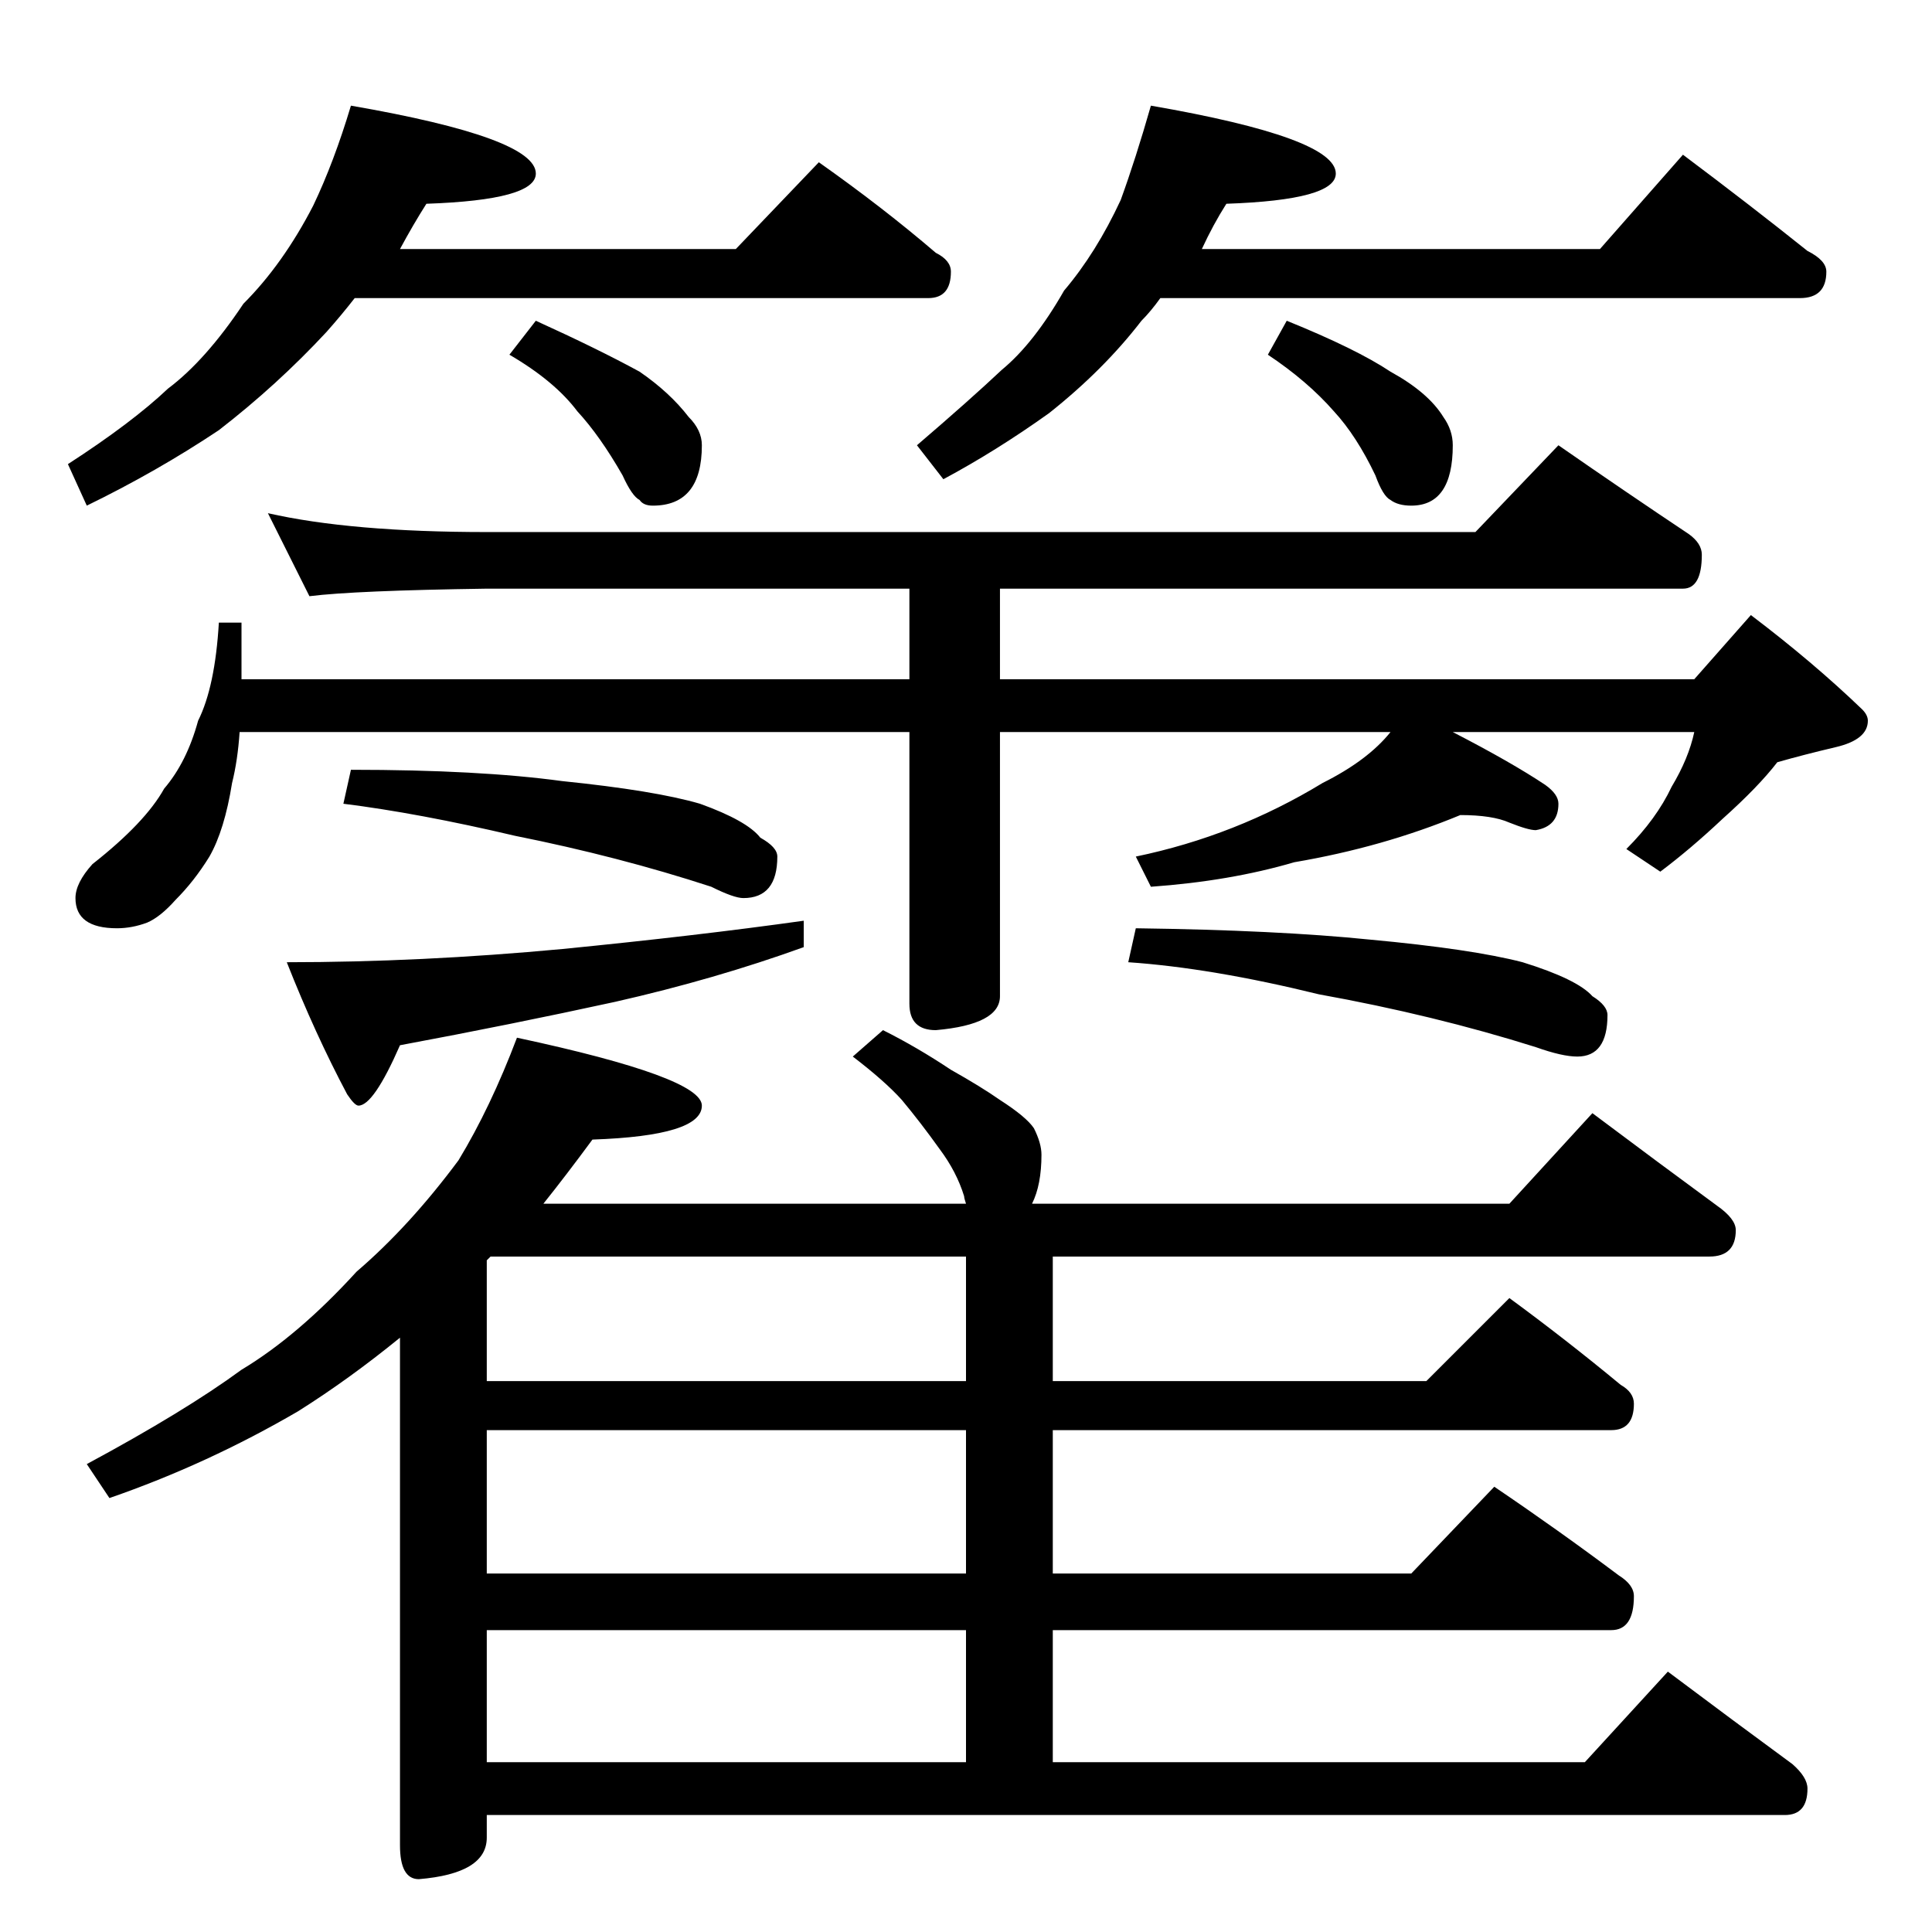 <?xml version="1.0" standalone="no"?>
<!DOCTYPE svg PUBLIC "-//W3C//DTD SVG 1.1//EN" "http://www.w3.org/Graphics/SVG/1.1/DTD/svg11.dtd" >
<svg xmlns="http://www.w3.org/2000/svg" xmlns:xlink="http://www.w3.org/1999/xlink" version="1.1" viewBox="0 -204 1024 1024">
  <g transform="matrix(1 0 0 -1 0 820)">
   <path fill="currentColor"
d="M186 968q98 -17 98 -36q0 -14 -58 -16q-7 -11 -14 -24h178l44 46q34 -24 62 -48q8 -4 8 -10q0 -14 -12 -14h-304q-7 -9 -15 -18q-26 -28 -57 -52q-33 -22 -70 -40l-10 22q34 22 53 40q20 15 40 45q21 21 37 52q11 23 20 53zM284 854q33 -15 55 -27q16 -11 26 -24
q7 -7 7 -15q0 -32 -26 -32q-5 0 -7 3q-4 2 -9 13q-12 21 -24 34q-12 16 -36 30zM610 968q98 -17 98 -36q0 -14 -58 -16q-7 -11 -13 -24h211l44 50q36 -27 66 -51q10 -5 10 -11q0 -14 -14 -14h-339q-5 -7 -10 -12q-20 -26 -49 -49q-28 -20 -56 -35l-14 18q28 24 45 40
q17 14 33 42q17 20 30 48q8 22 16 50zM682 854q37 -15 55 -27q20 -11 28 -24q5 -7 5 -15q0 -32 -22 -32q-7 0 -11 3q-4 2 -8 13q-10 21 -22 34q-14 16 -35 30zM142 752q44 -10 116 -10h524l44 46q36 -25 69 -47q7 -5 7 -11q0 -18 -10 -18h-362v-48h368l30 34q33 -25 59 -50
q3 -3 3 -6q0 -10 -17 -14t-31 -8q-10 -13 -29 -30q-17 -16 -33 -28l-18 12q16 16 24 33q9 15 12 29h-128q31 -16 49 -28q7 -5 7 -10q0 -12 -12 -14q-4 0 -14 4q-9 4 -26 4q-41 -17 -88 -25q-34 -10 -76 -13l-8 16q53 11 99 39q24 12 36 27h-207v-140q0 -15 -34 -18
q-14 0 -14 14v144h-355q-1 -15 -4 -27q-4 -25 -12 -39q-8 -13 -18 -23q-8 -9 -15 -12q-8 -3 -16 -3q-22 0 -22 16q0 8 9 18q28 22 38 40q12 14 18 36q9 18 11 52h12v-30h354v48h-224q-70 -1 -94 -4zM186 616q68 0 112 -6q49 -5 73 -12q25 -9 32 -18q9 -5 9 -10
q0 -22 -18 -22q-5 0 -17 6q-49 16 -104 27q-51 12 -91 17zM426 536v-14q-47 -17 -100 -29q-55 -12 -114 -23q-14 -32 -22 -32q-2 0 -6 6q-17 32 -32 70q71 0 146 7q71 7 128 15zM602 532q75 -1 124 -6q54 -5 81 -12q29 -9 37 -18q8 -5 8 -10q0 -22 -16 -22q-8 0 -22 5
q-54 17 -115 28q-57 14 -101 17zM274 474q98 -21 98 -36q0 -16 -58 -18q-14 -19 -26 -34h224q-1 3 -1 4q-4 13 -13 25q-10 14 -20 26q-9 10 -26 23l16 14q18 -9 36 -21q16 -9 26 -16q14 -9 18 -15q4 -8 4 -14q0 -16 -5 -26h253l44 48q36 -27 66 -49q10 -7 10 -13
q0 -14 -14 -14h-348v-66h198l44 44q30 -22 59 -46q7 -4 7 -10q0 -14 -12 -14h-296v-76h190l44 46q34 -23 66 -47q8 -5 8 -11q0 -18 -12 -18h-296v-70h282l44 48q36 -27 66 -49q8 -7 8 -13q0 -14 -12 -14h-688v-12q0 -19 -36 -22q-10 0 -10 18v269q-27 -22 -54 -39
q-48 -28 -100 -46l-12 18q52 28 82 50q30 18 61 52q28 24 54 59q17 28 31 65zM258 90h254v70h-254v-70zM512 190v76h-254v-76h254zM512 292v66h-252l-2 -2v-64h254z" />
  </g>

</svg>
